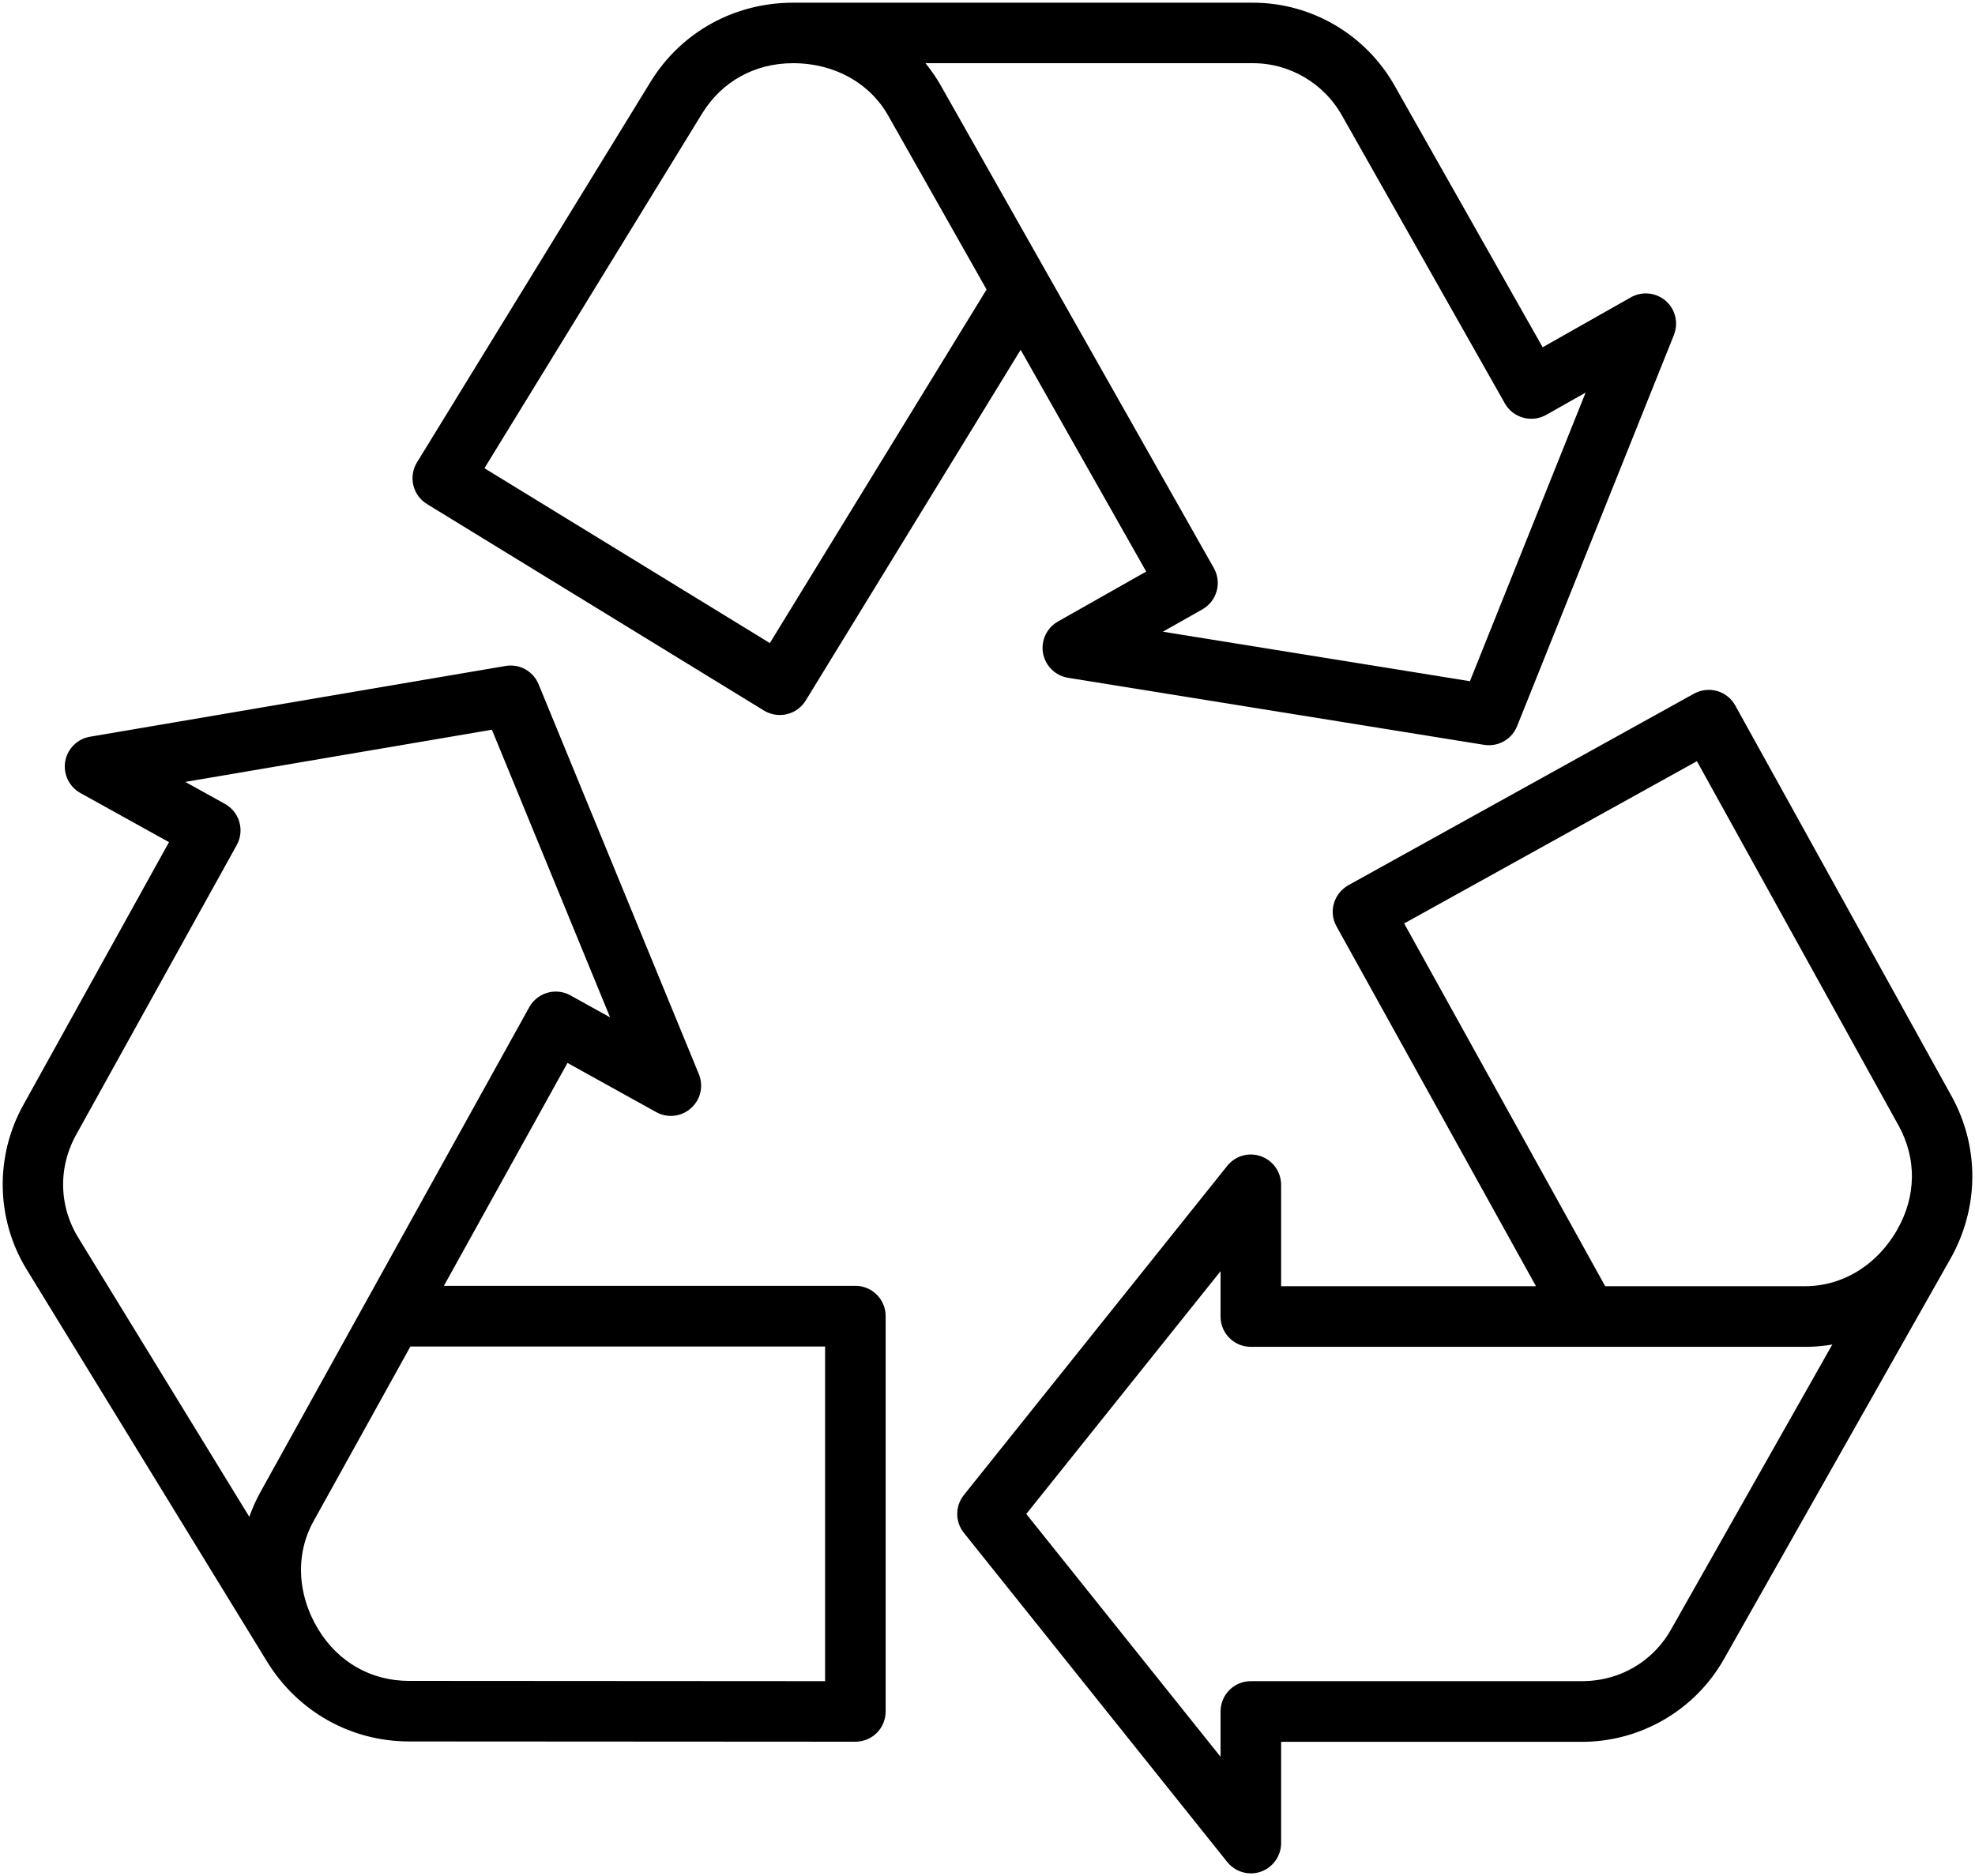 <?xml version="1.0" encoding="iso-8859-1"?>
<!-- Uploaded to: SVG Repo, www.svgrepo.com, Generator: SVG Repo Mixer Tools -->
<svg fill="#000000" stroke="#000000" stroke-width="0.2" width="100%" version="1.1" id="Layer_1" viewBox="0 0 30 28.5" xmlns="http://www.w3.org/2000/svg">
  <defs></defs>
  <path id="recycle_1_" d="M 19 28.36 C 18.893 28.36 18.788 28.311 18.719 28.224 L 14.719 23.224 C 14.614 23.093 14.614 22.906 14.719 22.775 L 18.719 17.775 C 18.814 17.655 18.974 17.608 19.119 17.66 C 19.264 17.711 19.36 17.847 19.36 18 L 19.36 19.64 L 23.501 19.64 L 20.389 14.025 C 20.342 13.942 20.331 13.843 20.358 13.752 C 20.385 13.661 20.446 13.583 20.529 13.536 L 25.781 10.625 C 25.865 10.579 25.963 10.568 26.055 10.594 C 26.147 10.62 26.224 10.682 26.271 10.766 L 29.556 16.7 C 29.968 17.445 29.96 18.336 29.535 19.083 C 29.534 19.084 29.534 19.084 29.534 19.084 L 26.098 25.158 C 25.677 25.901 24.884 26.362 24.027 26.362 C 24.024 26.362 24.021 26.362 24.018 26.362 L 19.36 26.362 L 19.36 28 C 19.36 28.153 19.263 28.289 19.119 28.34 C 19.08 28.354 19.04 28.36 19 28.36 Z M 15.461 23 L 18.64 26.974 L 18.64 26 C 18.64 25.801 18.801 25.64 19 25.64 L 24.02 25.64 C 24.022 25.64 24.025 25.64 24.027 25.64 C 24.635 25.64 25.175 25.328 25.472 24.801 L 28.03 20.28 C 27.834 20.333 27.63 20.361 27.421 20.361 C 27.417 20.361 27.412 20.361 27.407 20.361 L 19 20.361 C 18.801 20.361 18.64 20.2 18.64 20.001 L 18.64 19.027 L 15.461 23 Z M 24.324 19.64 L 27.408 19.64 C 27.411 19.64 27.415 19.64 27.418 19.64 C 28.027 19.64 28.582 19.299 28.908 18.727 L 28.908 18.726 C 29.213 18.191 29.22 17.579 28.925 17.048 L 25.815 11.428 L 21.193 13.99 L 24.324 19.64 Z M 12.994 26.36 L 6.211 26.356 C 5.36 26.355 4.585 25.917 4.137 25.183 L 0.49 19.233 C 0.042 18.502 0.024 17.581 0.445 16.829 L 2.703 12.755 L 1.27 11.96 C 1.136 11.886 1.064 11.735 1.089 11.585 C 1.115 11.435 1.233 11.316 1.383 11.291 L 7.695 10.216 C 7.864 10.187 8.025 10.278 8.089 10.434 L 10.523 16.356 C 10.581 16.498 10.544 16.66 10.429 16.761 C 10.315 16.864 10.149 16.882 10.015 16.807 L 8.581 16.012 L 6.573 19.634 L 12.993 19.634 C 13.192 19.634 13.353 19.795 13.353 19.994 L 13.353 26 C 13.353 26.096 13.315 26.188 13.248 26.255 C 13.181 26.322 13.089 26.36 12.994 26.36 Z M 4.751 24.808 C 5.072 25.334 5.605 25.636 6.211 25.636 L 12.633 25.64 L 12.633 20.356 L 6.175 20.356 L 4.68 23.053 C 4.379 23.587 4.407 24.242 4.751 24.808 Z M 2.517 11.828 L 3.368 12.3 C 3.451 12.346 3.514 12.424 3.54 12.516 C 3.566 12.608 3.555 12.706 3.509 12.789 L 1.075 17.18 C 0.776 17.713 0.788 18.34 1.105 18.857 L 3.819 23.287 C 3.869 23.085 3.946 22.889 4.051 22.702 L 8.127 15.349 C 8.173 15.266 8.251 15.204 8.343 15.178 C 8.435 15.152 8.533 15.162 8.616 15.209 L 9.468 15.681 L 7.534 10.974 L 2.517 11.828 Z M 22.618 11.221 C 22.599 11.221 22.58 11.22 22.56 11.217 L 16.239 10.198 C 16.089 10.174 15.969 10.056 15.942 9.906 C 15.915 9.756 15.986 9.605 16.119 9.529 L 17.547 8.721 L 15.507 5.117 L 12.153 10.591 C 12.049 10.76 11.827 10.813 11.658 10.71 L 6.538 7.572 C 6.456 7.522 6.398 7.442 6.376 7.349 C 6.354 7.256 6.369 7.158 6.419 7.077 L 9.967 1.296 C 10.411 0.572 11.188 0.141 12.046 0.141 C 12.047 0.141 12.048 0.141 12.049 0.141 L 19.029 0.141 C 19.03 0.141 19.031 0.141 19.032 0.141 C 19.887 0.141 20.68 0.607 21.101 1.358 L 23.395 5.412 L 24.822 4.604 C 24.955 4.529 25.121 4.546 25.237 4.646 C 25.352 4.747 25.39 4.909 25.334 5.051 L 22.952 10.994 C 22.896 11.133 22.764 11.221 22.618 11.221 Z M 17.367 9.65 L 22.391 10.46 L 24.284 5.737 L 23.437 6.216 C 23.354 6.263 23.255 6.274 23.164 6.249 C 23.071 6.224 22.993 6.163 22.946 6.08 L 20.474 1.71 C 20.18 1.185 19.628 0.86 19.032 0.86 C 19.031 0.86 19.03 0.86 19.029 0.86 L 13.834 0.86 C 13.98 1.008 14.106 1.176 14.211 1.362 L 18.351 8.679 C 18.449 8.852 18.388 9.072 18.215 9.17 L 17.367 9.65 Z M 7.221 7.146 L 11.727 9.907 L 15.102 4.4 L 13.583 1.715 C 13.284 1.18 12.71 0.861 12.048 0.86 C 12.047 0.86 12.047 0.86 12.046 0.86 C 11.431 0.86 10.897 1.156 10.58 1.672 L 7.221 7.146 Z"></path>
</svg>